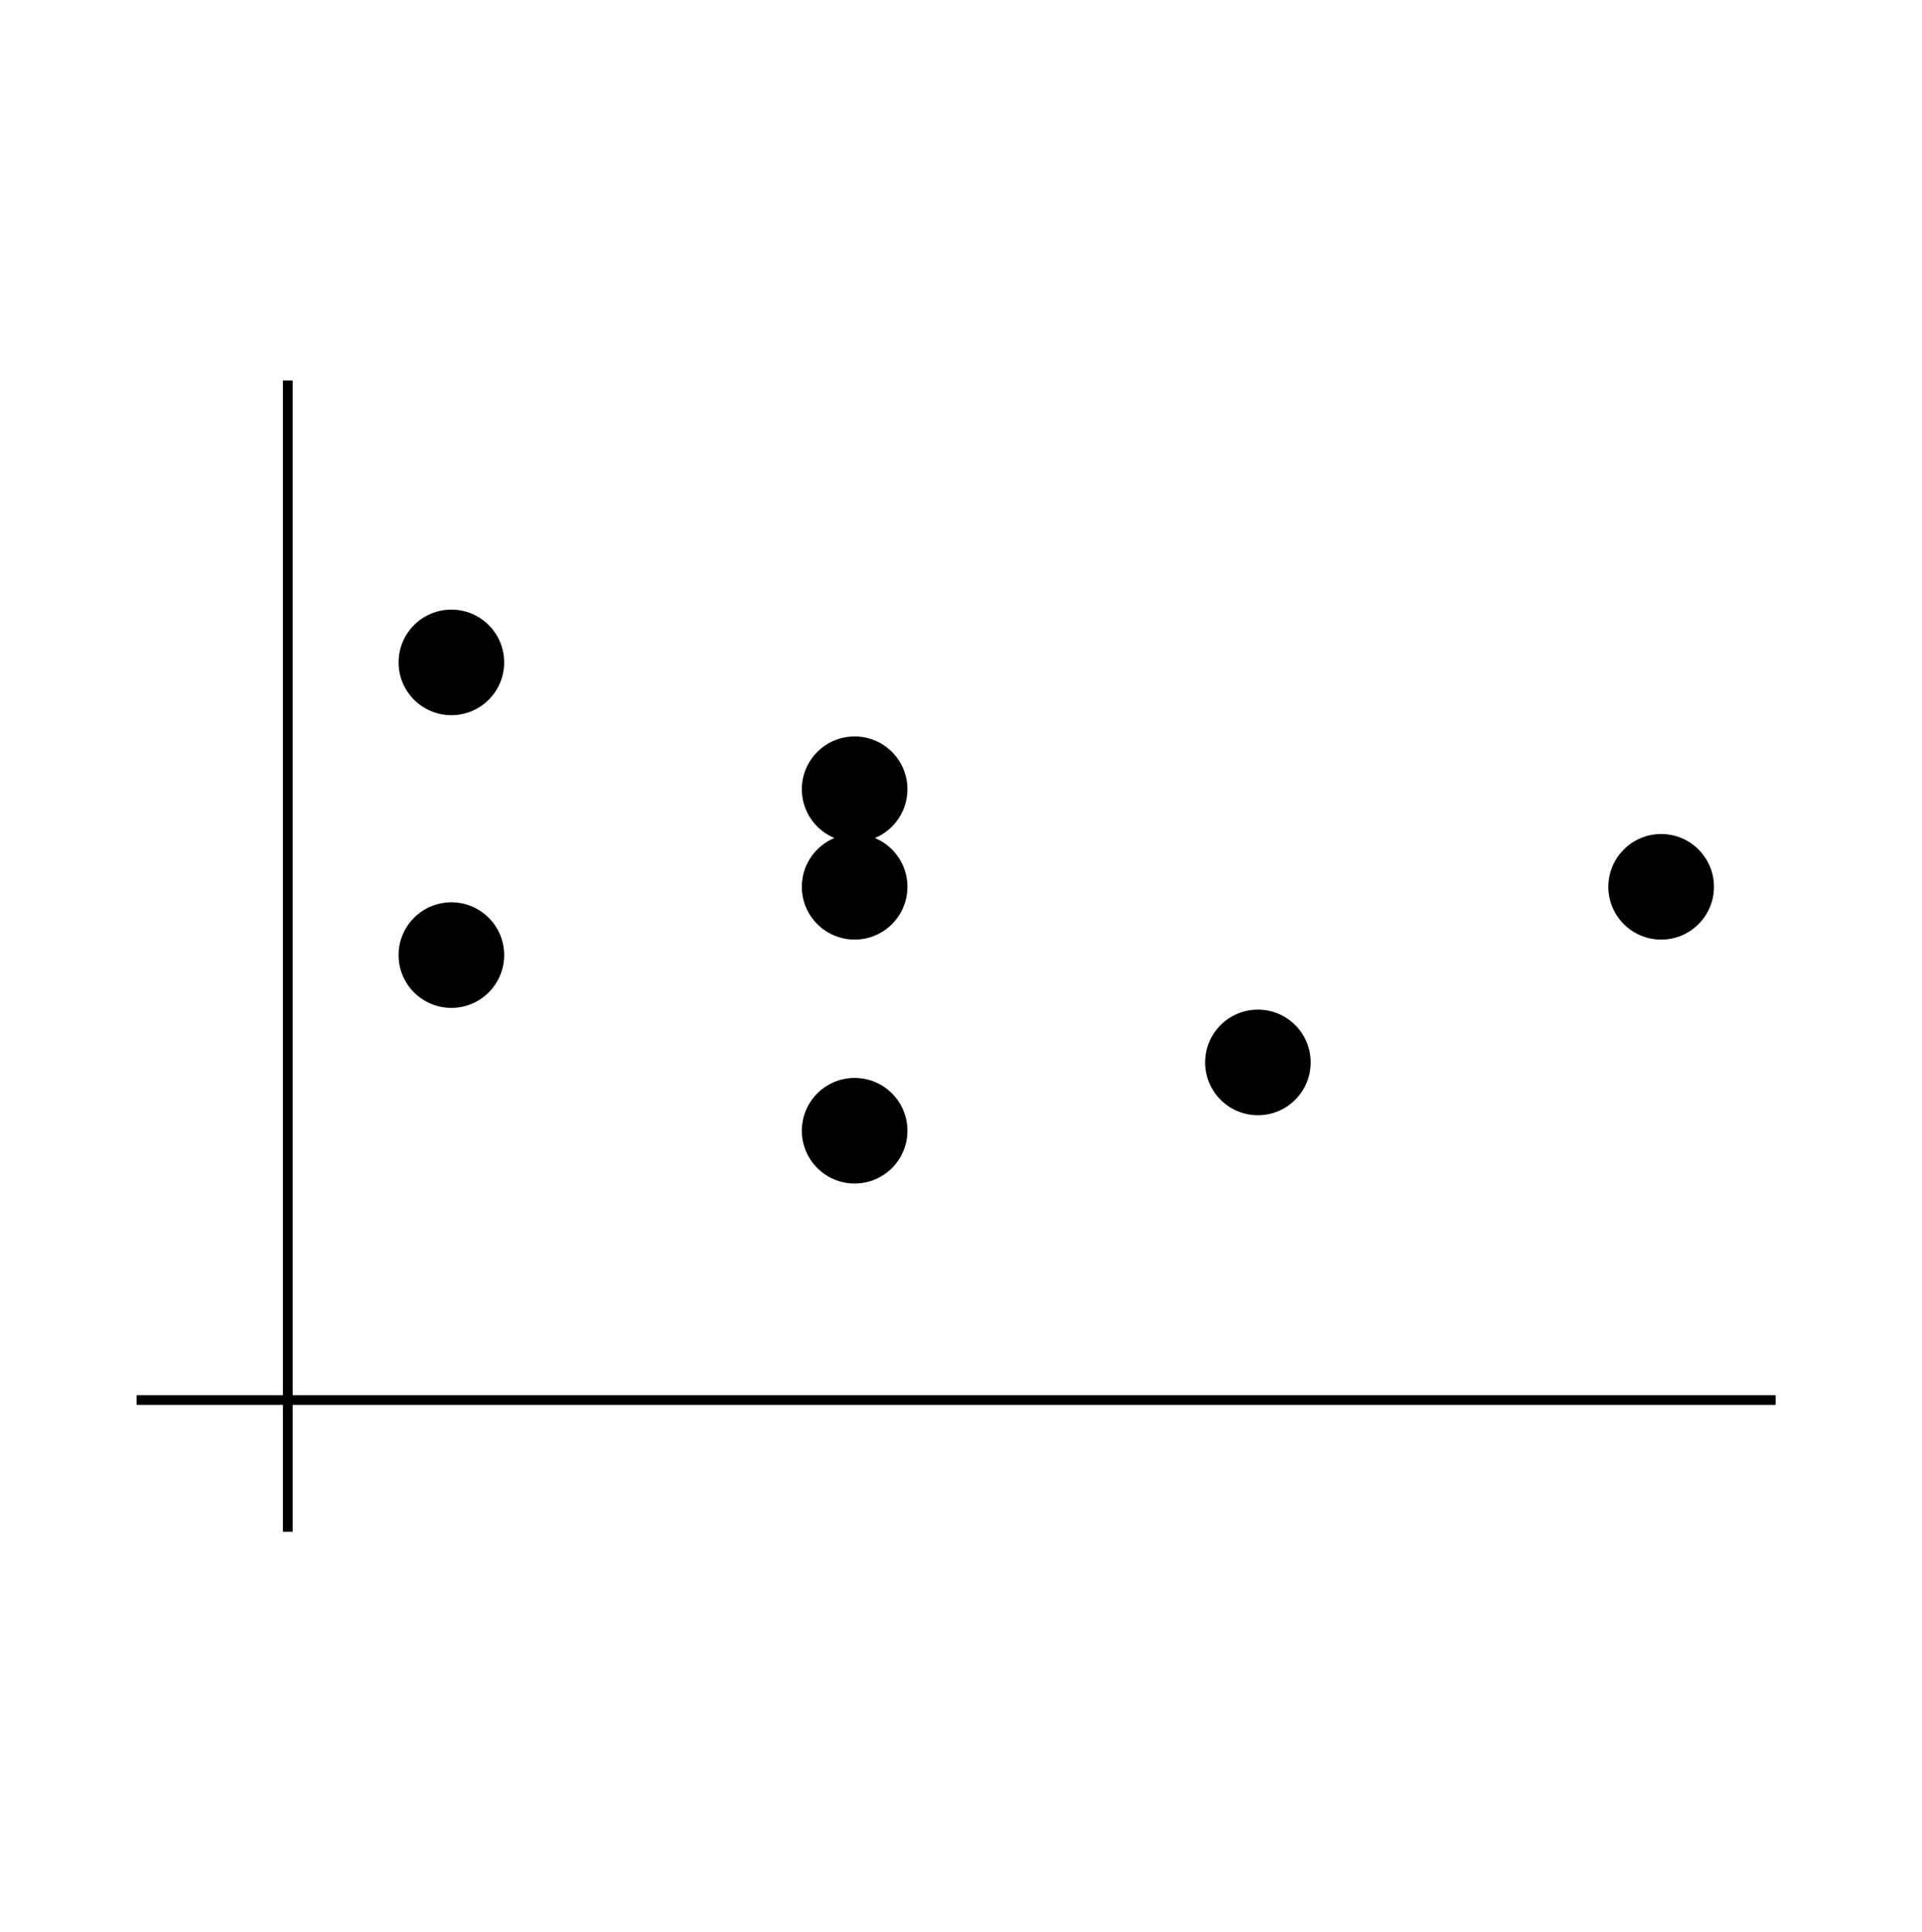 <?xml version="1.0" encoding="utf-8"?>
<!-- Generator: Adobe Illustrator 15.0.0, SVG Export Plug-In . SVG Version: 6.00 Build 0)  -->
<!DOCTYPE svg PUBLIC "-//W3C//DTD SVG 1.1//EN" "http://www.w3.org/Graphics/SVG/1.1/DTD/svg11.dtd">
<svg version="1.1" id="Isolation_Mode" xmlns="http://www.w3.org/2000/svg" xmlns:xlink="http://www.w3.org/1999/xlink" x="0px"
	 y="0px" width="197px" height="198px" viewBox="0 0 197 198" enable-background="new 0 0 197 198" xml:space="preserve">
<g>
	<rect fill="none" width="197" height="198"/>
	<polygon points="30,143 30,39 29,39 29,143 14,143 14,144 29,144 29,157 30,157 30,144 182,144 182,143 	"/>
	<g>
		<circle cx="46.265" cy="67.895" r="5.411"/>
		<circle cx="46.265" cy="97.895" r="5.411"/>
	</g>
	<g>
		<circle cx="87.598" cy="115.896" r="5.411"/>
		<circle cx="87.598" cy="90.895" r="5.411"/>
		<circle cx="87.598" cy="80.895" r="5.411"/>
	</g>
	<circle cx="128.932" cy="108.896" r="5.412"/>
	<circle cx="170.265" cy="90.896" r="5.412"/>
</g>
</svg>
